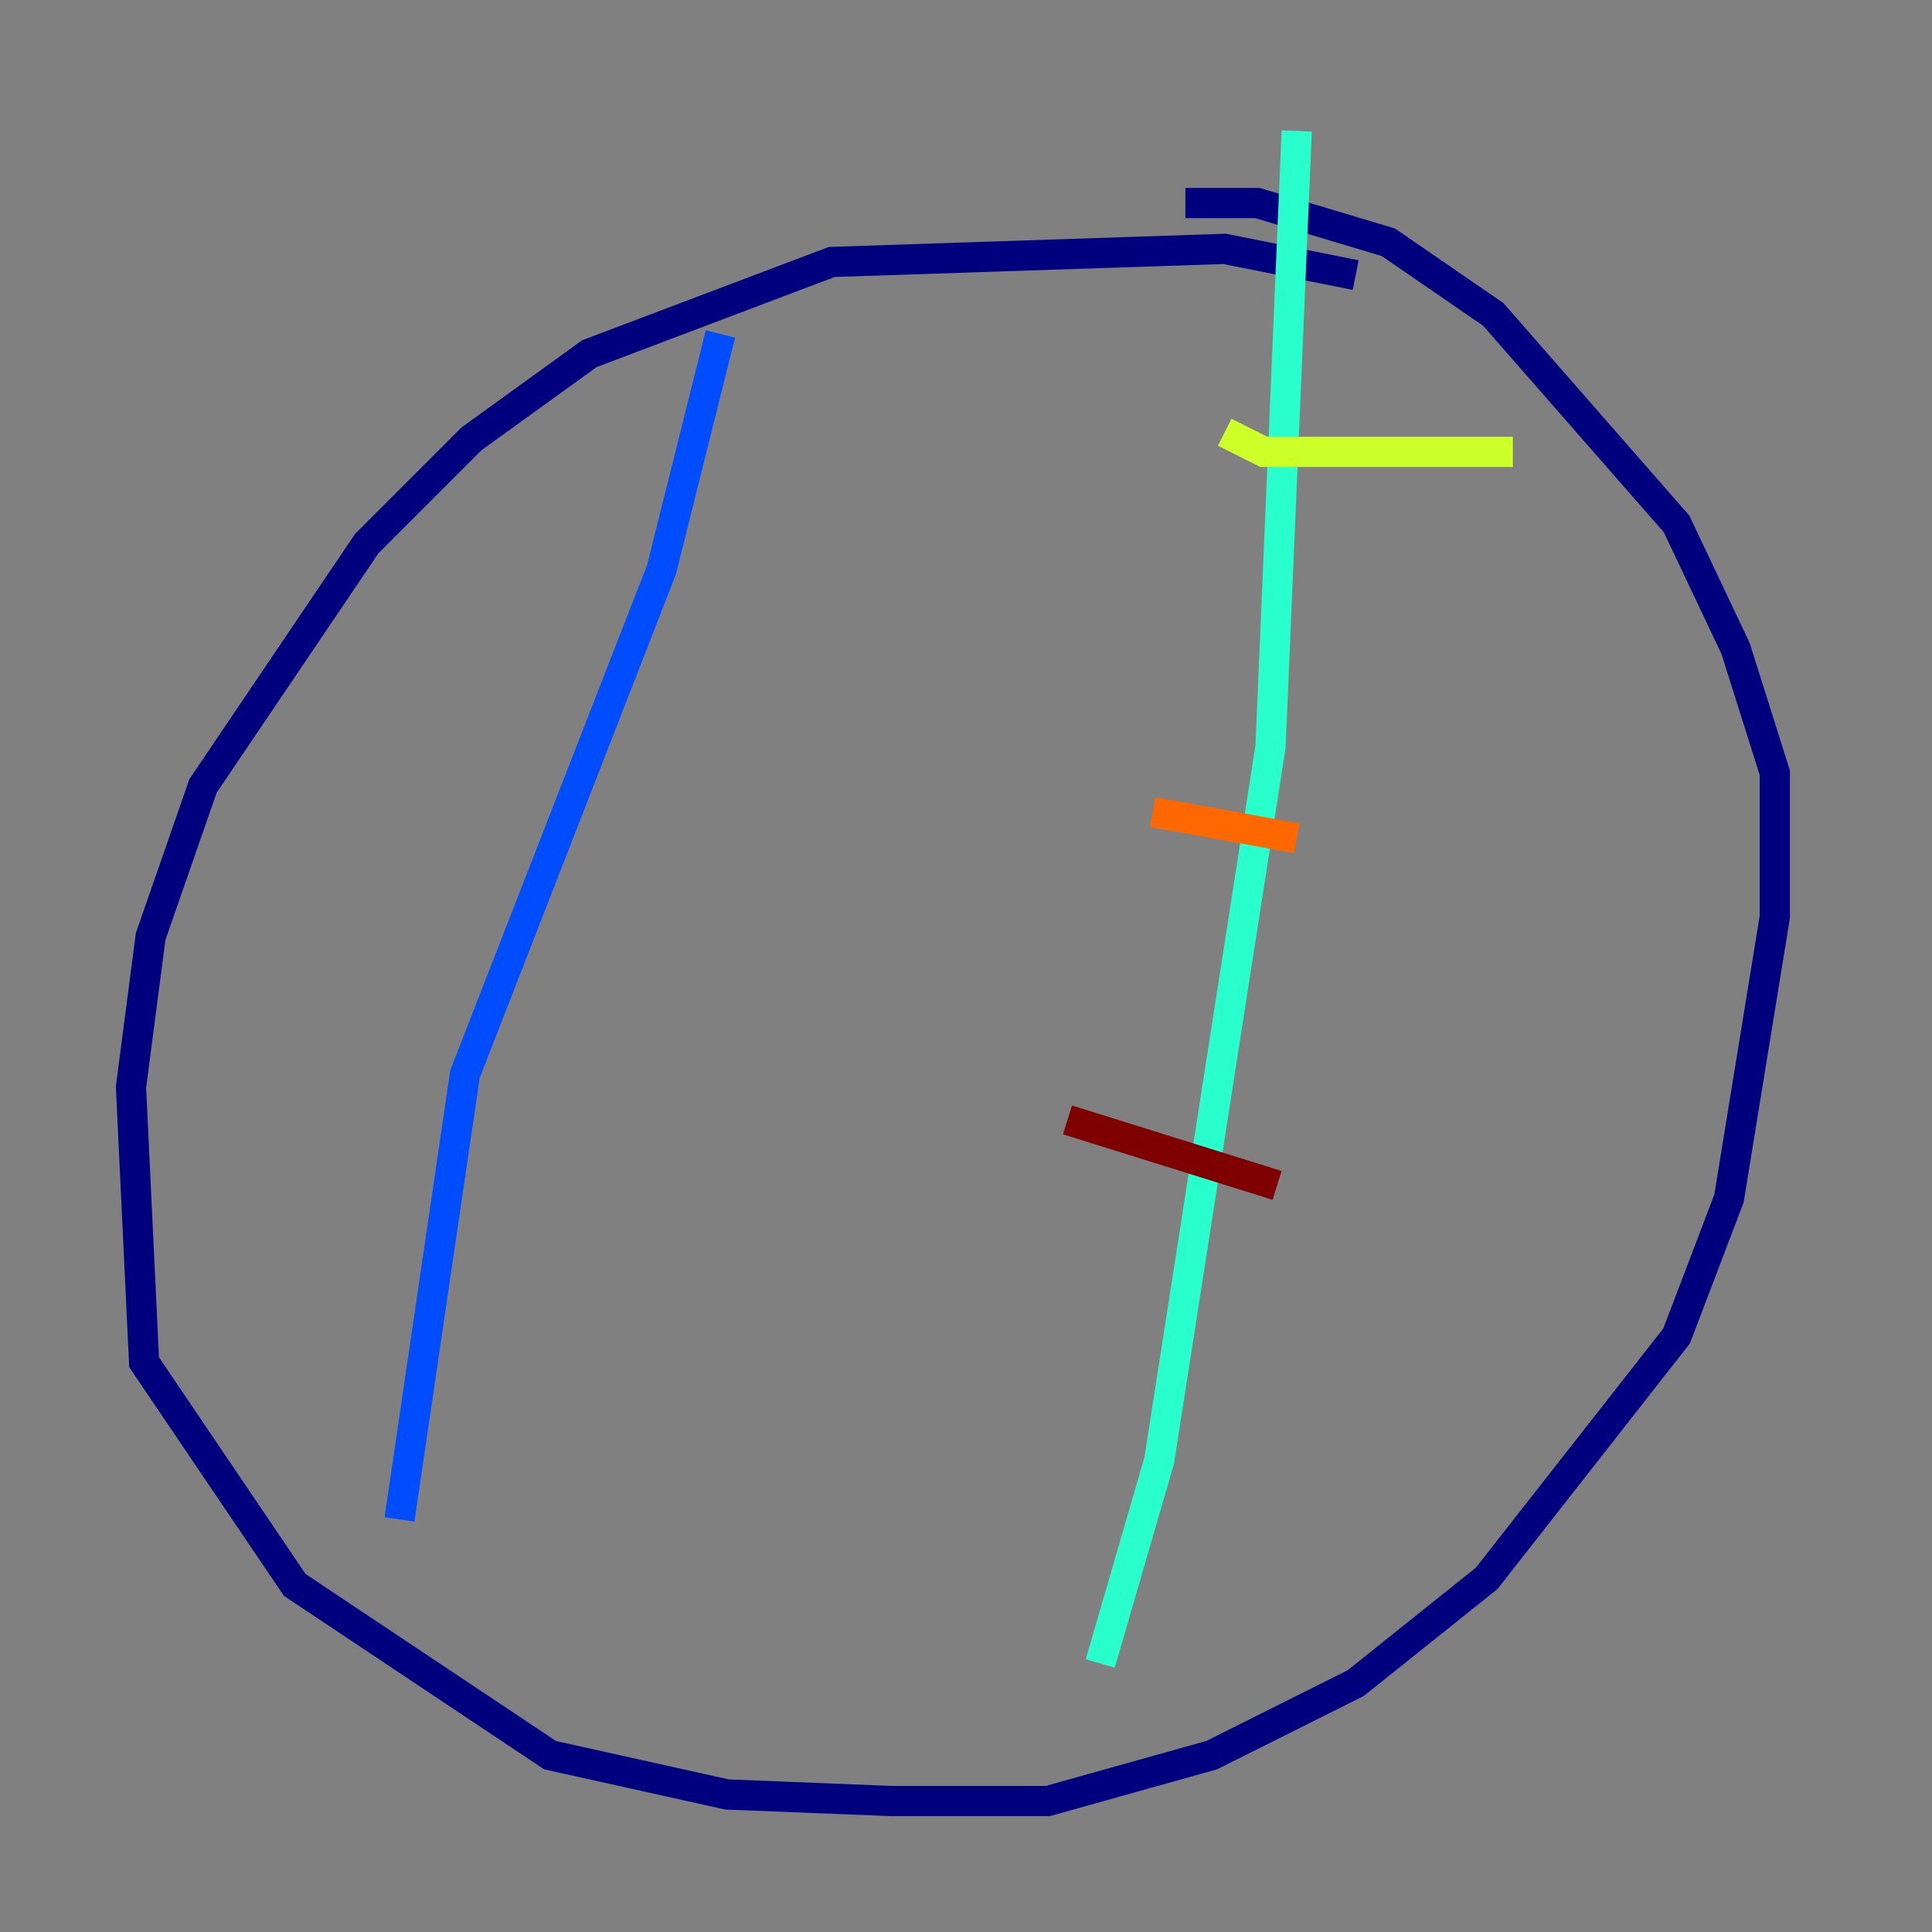 <?xml version="1.0" encoding="utf-8" ?>
<svg baseProfile="tiny" height="128" version="1.2" viewBox="0,0,128,128" width="128" xmlns="http://www.w3.org/2000/svg" xmlns:ev="http://www.w3.org/2001/xml-events" xmlns:xlink="http://www.w3.org/1999/xlink"><rect x="0" y="0" width="128" height="128" fill="#808080" stroke="none"/><defs /><polyline fill="none" points="89.817,18.224 81.139,16.488 55.105,17.356 39.051,23.43 31.241,29.071 24.298,36.014 13.451,52.068 9.98,62.047 8.678,72.027 9.546,90.251 19.525,105.003 36.447,116.285 48.163,118.888 59.01,119.322 69.424,119.322 80.271,116.285 89.817,111.512 98.495,104.57 111.078,88.515 114.549,79.403 117.586,60.746 117.586,51.2 114.983,42.956 111.078,34.712 98.929,20.827 91.986,16.054 83.308,13.451 78.536,13.451" stroke="#00007f" stroke-width="2" /><polyline fill="none" points="47.729,22.129 43.824,37.749 30.807,71.159 26.468,100.664" stroke="#004cff" stroke-width="2" /><polyline fill="none" points="85.912,8.678 84.176,49.464 76.8,96.759 72.895,110.21" stroke="#29ffcd" stroke-width="2" /><polyline fill="none" points="81.139,28.637 83.742,29.939 100.231,29.939" stroke="#cdff29" stroke-width="2" /><polyline fill="none" points="76.366,53.803 85.912,55.539" stroke="#ff6700" stroke-width="2" /><polyline fill="none" points="70.725,74.197 84.61,78.536" stroke="#7f0000" stroke-width="2" /></svg>